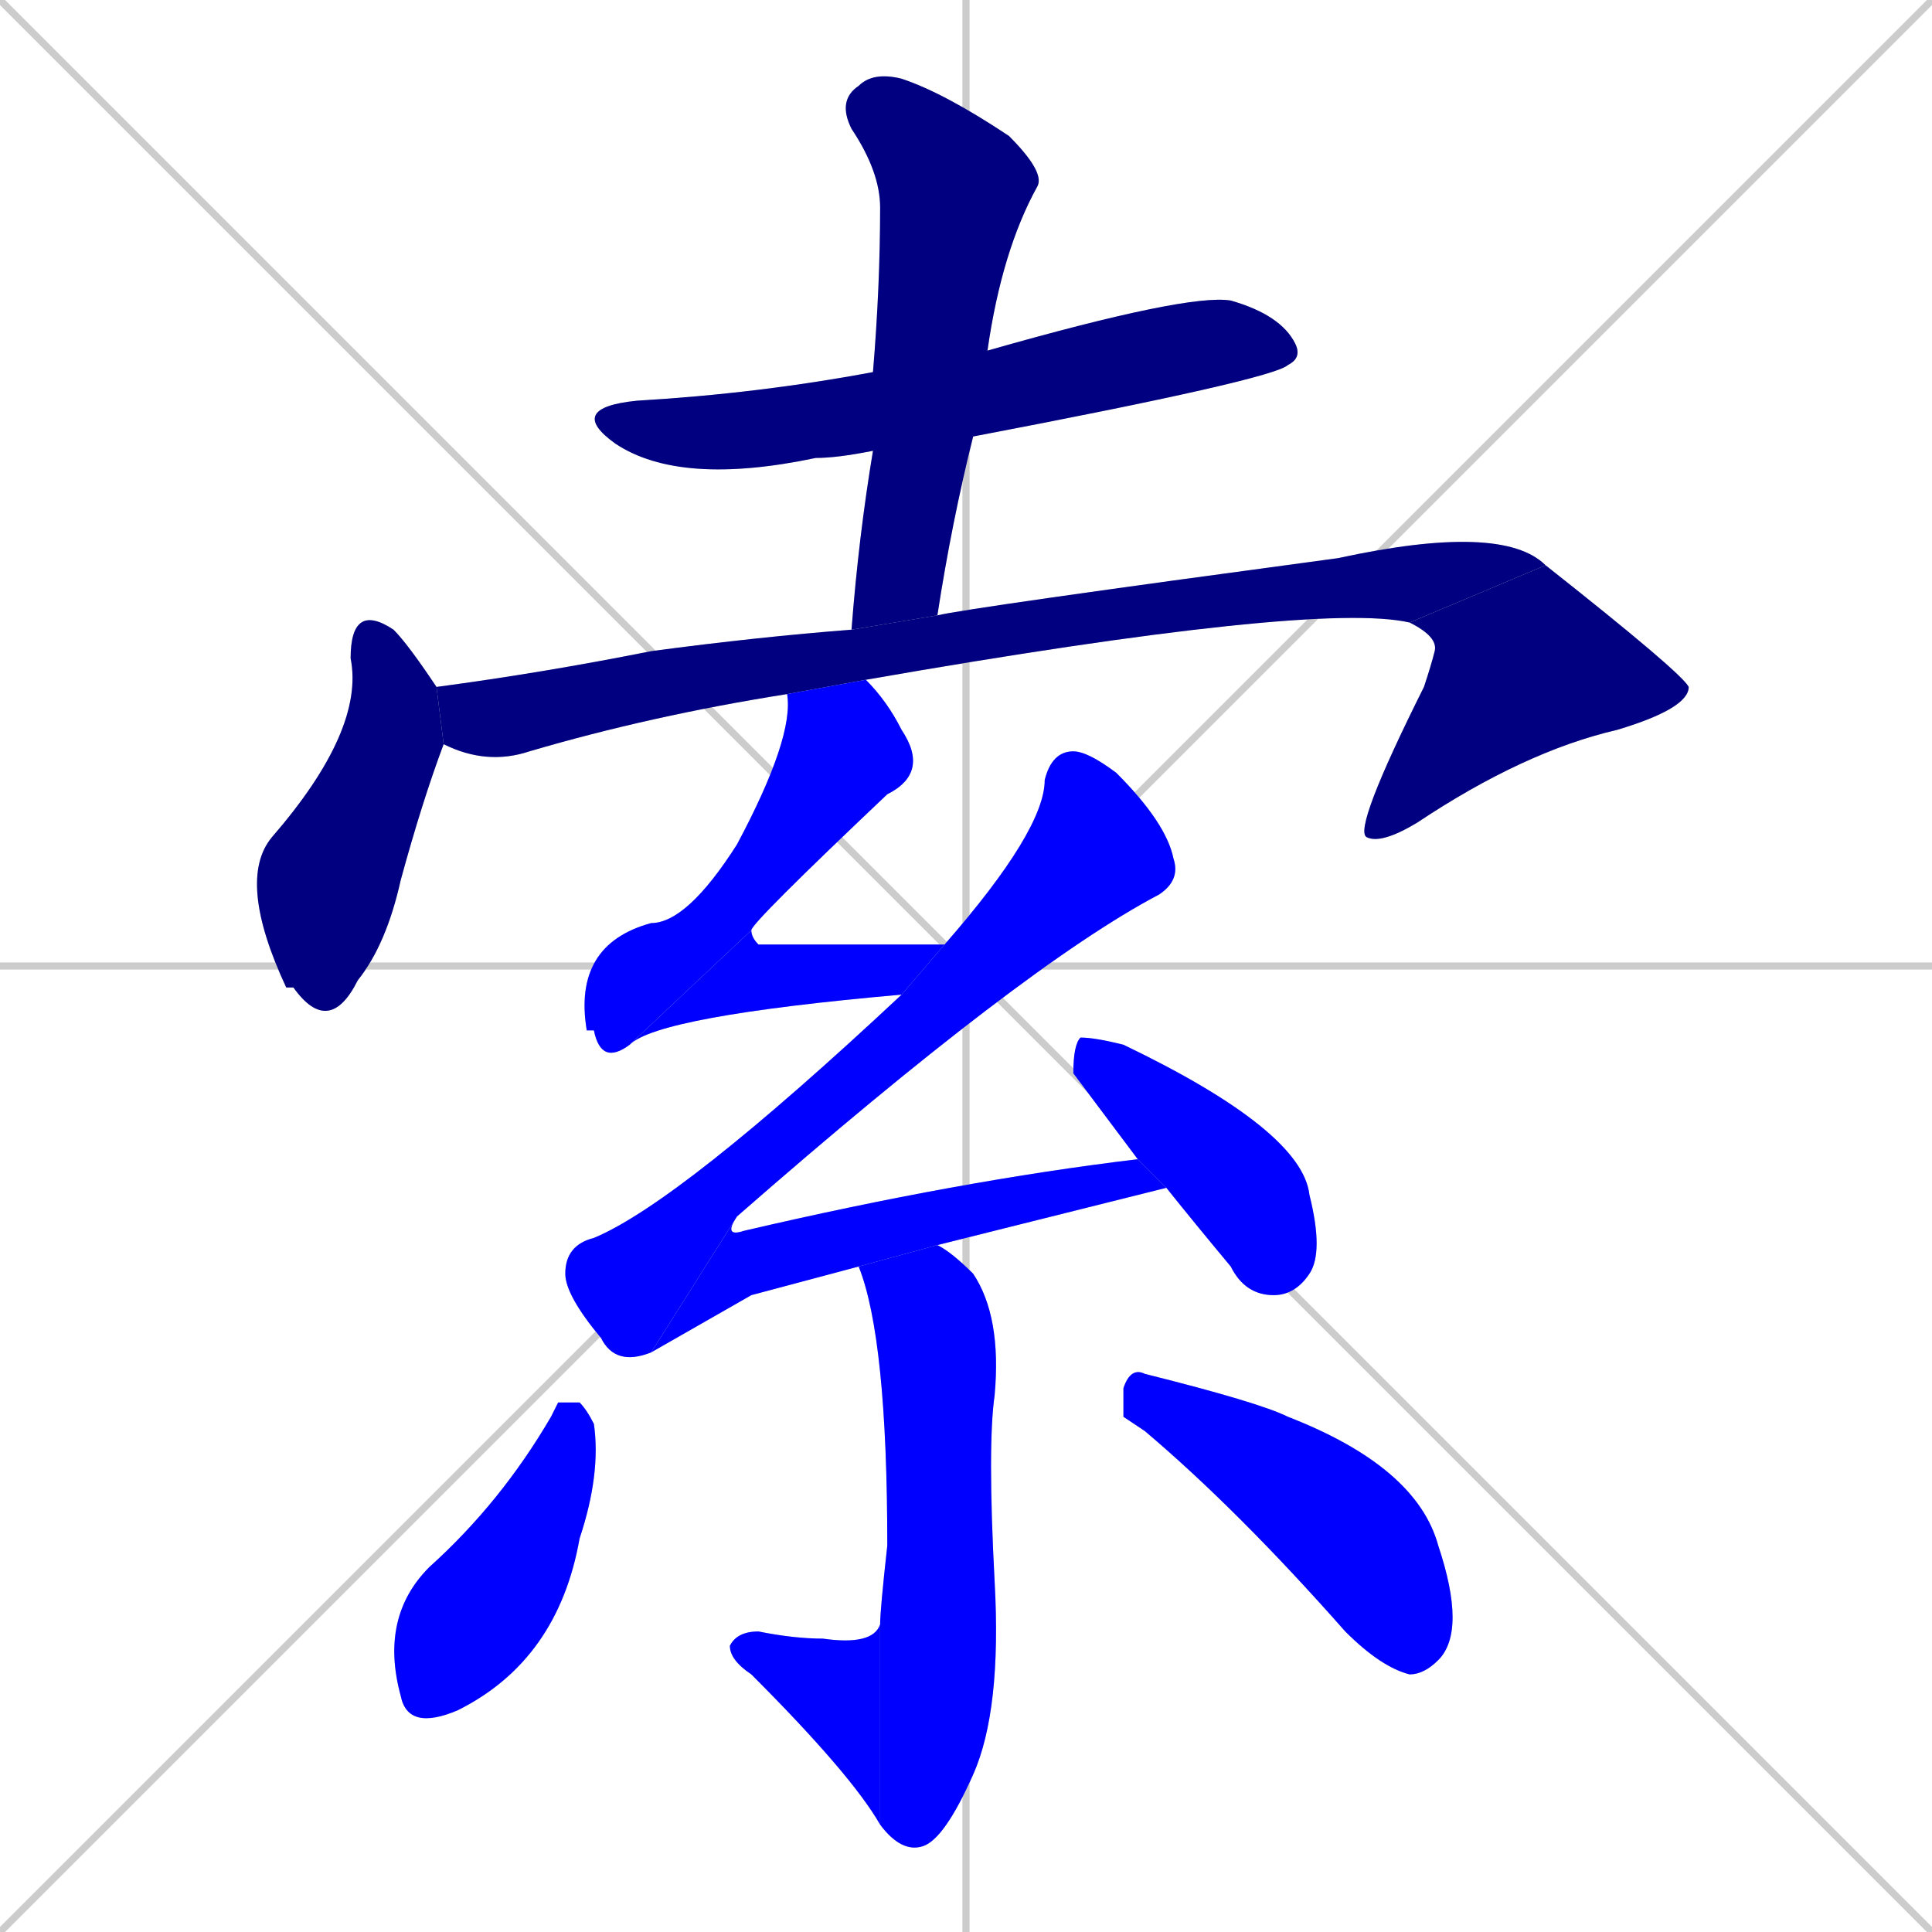 <svg xmlns="http://www.w3.org/2000/svg" xmlns:xlink="http://www.w3.org/1999/xlink" width="270" height="270"><defs><clipPath id="clip-mask-1"><rect x="79" y="41" width="103" height="27"><animate attributeName="x" from="-24" to="79" dur="0.381" begin="0; animate14.end + 1" id="animate1" fill="freeze"/></rect></clipPath><clipPath id="clip-mask-2"><rect x="117" y="10" width="29" height="78"><set attributeName="y" to="-68" begin="0; animate14.end + 1" /><animate attributeName="y" from="-68" to="10" dur="0.289" begin="animate1.end + 0.5" id="animate2" fill="freeze"/></rect></clipPath><clipPath id="clip-mask-3"><rect x="33" y="84" width="29" height="61"><set attributeName="y" to="23" begin="0; animate14.end + 1" /><animate attributeName="y" from="23" to="84" dur="0.226" begin="animate2.end + 0.5" id="animate3" fill="freeze"/></rect></clipPath><clipPath id="clip-mask-4"><rect x="61" y="73" width="155" height="34"><set attributeName="x" to="-94" begin="0; animate14.end + 1" /><animate attributeName="x" from="-94" to="61" dur="0.574" begin="animate3.end + 0.5" id="animate4" fill="freeze"/></rect></clipPath><clipPath id="clip-mask-5"><rect x="5" y="79" width="231" height="39"><set attributeName="y" to="40" begin="0; animate14.end + 1" /><animate attributeName="y" from="40" to="79" dur="0.144" begin="animate4.end" id="animate5" fill="freeze"/></rect></clipPath><clipPath id="clip-mask-6"><rect x="80" y="95" width="50" height="54"><set attributeName="y" to="41" begin="0; animate14.end + 1" /><animate attributeName="y" from="41" to="95" dur="0.200" begin="animate5.end + 0.5" id="animate6" fill="freeze"/></rect></clipPath><clipPath id="clip-mask-7"><rect x="88" y="130" width="44" height="16"><set attributeName="x" to="44" begin="0; animate14.end + 1" /><animate attributeName="x" from="44" to="88" dur="0.163" begin="animate6.end" id="animate7" fill="freeze"/></rect></clipPath><clipPath id="clip-mask-8"><rect x="79" y="105" width="86" height="86"><set attributeName="y" to="19" begin="0; animate14.end + 1" /><animate attributeName="y" from="19" to="105" dur="0.319" begin="animate7.end + 0.5" id="animate8" fill="freeze"/></rect></clipPath><clipPath id="clip-mask-9"><rect x="91" y="162" width="72" height="27"><set attributeName="x" to="19" begin="0; animate14.end + 1" /><animate attributeName="x" from="19" to="91" dur="0.267" begin="animate8.end" id="animate9" fill="freeze"/></rect></clipPath><clipPath id="clip-mask-10"><rect x="150" y="145" width="35" height="36"><set attributeName="y" to="109" begin="0; animate14.end + 1" /><animate attributeName="y" from="109" to="145" dur="0.133" begin="animate9.end + 0.5" id="animate10" fill="freeze"/></rect></clipPath><clipPath id="clip-mask-11"><rect x="120" y="174" width="20" height="85"><set attributeName="y" to="89" begin="0; animate14.end + 1" /><animate attributeName="y" from="89" to="174" dur="0.315" begin="animate10.end + 0.5" id="animate11" fill="freeze"/></rect></clipPath><clipPath id="clip-mask-12"><rect x="102" y="227" width="21" height="28"><set attributeName="x" to="123" begin="0; animate14.end + 1" /><animate attributeName="x" from="123" to="102" dur="0.078" begin="animate11.end" id="animate12" fill="freeze"/></rect></clipPath><clipPath id="clip-mask-13"><rect x="53" y="196" width="31" height="46"><set attributeName="y" to="150" begin="0; animate14.end + 1" /><animate attributeName="y" from="150" to="196" dur="0.170" begin="animate12.end + 0.5" id="animate13" fill="freeze"/></rect></clipPath><clipPath id="clip-mask-14"><rect x="157" y="191" width="48" height="43"><set attributeName="x" to="109" begin="0; animate14.end + 1" /><animate attributeName="x" from="109" to="157" dur="0.178" begin="animate13.end + 0.5" id="animate14" fill="freeze"/></rect></clipPath></defs><path d="M 0 0 L 270 270 M 270 0 L 0 270 M 135 0 L 135 270 M 0 135 L 270 135" stroke="#CCCCCC" /><path d="M 122 63 Q 117 64 114 64 Q 95 68 86 62 Q 79 57 89 56 Q 106 55 122 52 L 138 49 Q 166 41 172 42 Q 179 44 181 48 Q 182 50 180 51 Q 178 53 136 61" fill="#CCCCCC"/><path d="M 119 88 Q 120 75 122 63 L 122 52 Q 123 40 123 29 Q 123 24 119 18 Q 117 14 120 12 Q 122 10 126 11 Q 132 13 141 19 Q 146 24 145 26 Q 140 35 138 49 L 136 61 Q 133 73 131 86" fill="#CCCCCC"/><path d="M 62 104 Q 59 112 56 123 Q 54 132 50 137 Q 46 145 41 138 L 40 138 Q 33 123 38 117 Q 51 102 49 92 Q 49 84 55 88 Q 57 90 61 96" fill="#CCCCCC"/><path d="M 110 97 Q 91 100 74 105 Q 68 107 62 104 L 61 96 Q 76 94 91 91 Q 106 89 119 88 L 131 86 Q 135 85 187 78 Q 210 73 216 79 L 197 87 Q 184 84 121 95" fill="#CCCCCC"/><path d="M 216 79 Q 235 94 236 96 Q 236 99 226 102 Q 213 105 198 115 Q 193 118 191 117 Q 189 116 199 96 Q 200 93 200.5 91 Q 201 89 197 87" fill="#CCCCCC"/><path d="M 88 146 Q 84 149 83 144 L 82 144 Q 80 132 91 129 Q 96 129 103 118 Q 111 103 110 97 L 121 95 Q 124 98 126 102 Q 130 108 124 111 Q 105 129 105 130" fill="#CCCCCC"/><path d="M 126 139 Q 92 142 88 146 L 105 130 Q 105 131 106 132 Q 114 132 128 132 Q 130 132 132 132" fill="#CCCCCC"/><path d="M 91 189 Q 86 191 84 187 Q 79 181 79 178 Q 79 174 83 173 Q 95 168 126 139 L 132 132 Q 146 116 146 109 Q 147 105 150 105 Q 152 105 156 108 Q 163 115 164 120 Q 165 123 162 125 Q 143 135 103 170" fill="#CCCCCC"/><path d="M 105 181 L 91 189 L 103 170 Q 101 173 104 172 Q 134 165 159 162 L 163 166 Q 147 170 131 174 L 120 177" fill="#CCCCCC"/><path d="M 159 162 Q 150 150 150 150 Q 150 146 151 145 Q 153 145 157 146 Q 182 158 183 167 Q 185 175 183 178 Q 181 181 178 181 Q 174 181 172 177 Q 167 171 163 166" fill="#CCCCCC"/><path d="M 131 174 Q 133 175 136 178 Q 140 184 139 195 Q 138 202 139 221 Q 140 239 136 248 Q 132 257 129 258 Q 126 259 123 255 L 123 227 Q 123 225 124 216 Q 124 187 120 177" fill="#CCCCCC"/><path d="M 123 255 Q 119 248 105 234 Q 102 232 102 230 Q 103 228 106 228 Q 111 229 115 229 Q 122 230 123 227" fill="#CCCCCC"/><path d="M 78 196 L 81 196 Q 82 197 83 199 Q 84 206 81 215 Q 78 232 64 239 Q 57 242 56 237 Q 53 226 60 219 Q 70 210 77 198" fill="#CCCCCC"/><path d="M 157 198 L 157 194 Q 158 191 160 192 Q 176 196 180 198 Q 198 205 201 216 Q 205 228 201 232 Q 199 234 197 234 Q 193 233 188 228 Q 173 211 160 200" fill="#CCCCCC"/><path d="M 122 63 Q 117 64 114 64 Q 95 68 86 62 Q 79 57 89 56 Q 106 55 122 52 L 138 49 Q 166 41 172 42 Q 179 44 181 48 Q 182 50 180 51 Q 178 53 136 61" fill="#000080" clip-path="url(#clip-mask-1)" /><path d="M 119 88 Q 120 75 122 63 L 122 52 Q 123 40 123 29 Q 123 24 119 18 Q 117 14 120 12 Q 122 10 126 11 Q 132 13 141 19 Q 146 24 145 26 Q 140 35 138 49 L 136 61 Q 133 73 131 86" fill="#000080" clip-path="url(#clip-mask-2)" /><path d="M 62 104 Q 59 112 56 123 Q 54 132 50 137 Q 46 145 41 138 L 40 138 Q 33 123 38 117 Q 51 102 49 92 Q 49 84 55 88 Q 57 90 61 96" fill="#000080" clip-path="url(#clip-mask-3)" /><path d="M 110 97 Q 91 100 74 105 Q 68 107 62 104 L 61 96 Q 76 94 91 91 Q 106 89 119 88 L 131 86 Q 135 85 187 78 Q 210 73 216 79 L 197 87 Q 184 84 121 95" fill="#000080" clip-path="url(#clip-mask-4)" /><path d="M 216 79 Q 235 94 236 96 Q 236 99 226 102 Q 213 105 198 115 Q 193 118 191 117 Q 189 116 199 96 Q 200 93 200.5 91 Q 201 89 197 87" fill="#000080" clip-path="url(#clip-mask-5)" /><path d="M 88 146 Q 84 149 83 144 L 82 144 Q 80 132 91 129 Q 96 129 103 118 Q 111 103 110 97 L 121 95 Q 124 98 126 102 Q 130 108 124 111 Q 105 129 105 130" fill="#0000ff" clip-path="url(#clip-mask-6)" /><path d="M 126 139 Q 92 142 88 146 L 105 130 Q 105 131 106 132 Q 114 132 128 132 Q 130 132 132 132" fill="#0000ff" clip-path="url(#clip-mask-7)" /><path d="M 91 189 Q 86 191 84 187 Q 79 181 79 178 Q 79 174 83 173 Q 95 168 126 139 L 132 132 Q 146 116 146 109 Q 147 105 150 105 Q 152 105 156 108 Q 163 115 164 120 Q 165 123 162 125 Q 143 135 103 170" fill="#0000ff" clip-path="url(#clip-mask-8)" /><path d="M 105 181 L 91 189 L 103 170 Q 101 173 104 172 Q 134 165 159 162 L 163 166 Q 147 170 131 174 L 120 177" fill="#0000ff" clip-path="url(#clip-mask-9)" /><path d="M 159 162 Q 150 150 150 150 Q 150 146 151 145 Q 153 145 157 146 Q 182 158 183 167 Q 185 175 183 178 Q 181 181 178 181 Q 174 181 172 177 Q 167 171 163 166" fill="#0000ff" clip-path="url(#clip-mask-10)" /><path d="M 131 174 Q 133 175 136 178 Q 140 184 139 195 Q 138 202 139 221 Q 140 239 136 248 Q 132 257 129 258 Q 126 259 123 255 L 123 227 Q 123 225 124 216 Q 124 187 120 177" fill="#0000ff" clip-path="url(#clip-mask-11)" /><path d="M 123 255 Q 119 248 105 234 Q 102 232 102 230 Q 103 228 106 228 Q 111 229 115 229 Q 122 230 123 227" fill="#0000ff" clip-path="url(#clip-mask-12)" /><path d="M 78 196 L 81 196 Q 82 197 83 199 Q 84 206 81 215 Q 78 232 64 239 Q 57 242 56 237 Q 53 226 60 219 Q 70 210 77 198" fill="#0000ff" clip-path="url(#clip-mask-13)" /><path d="M 157 198 L 157 194 Q 158 191 160 192 Q 176 196 180 198 Q 198 205 201 216 Q 205 228 201 232 Q 199 234 197 234 Q 193 233 188 228 Q 173 211 160 200" fill="#0000ff" clip-path="url(#clip-mask-14)" /></svg>
